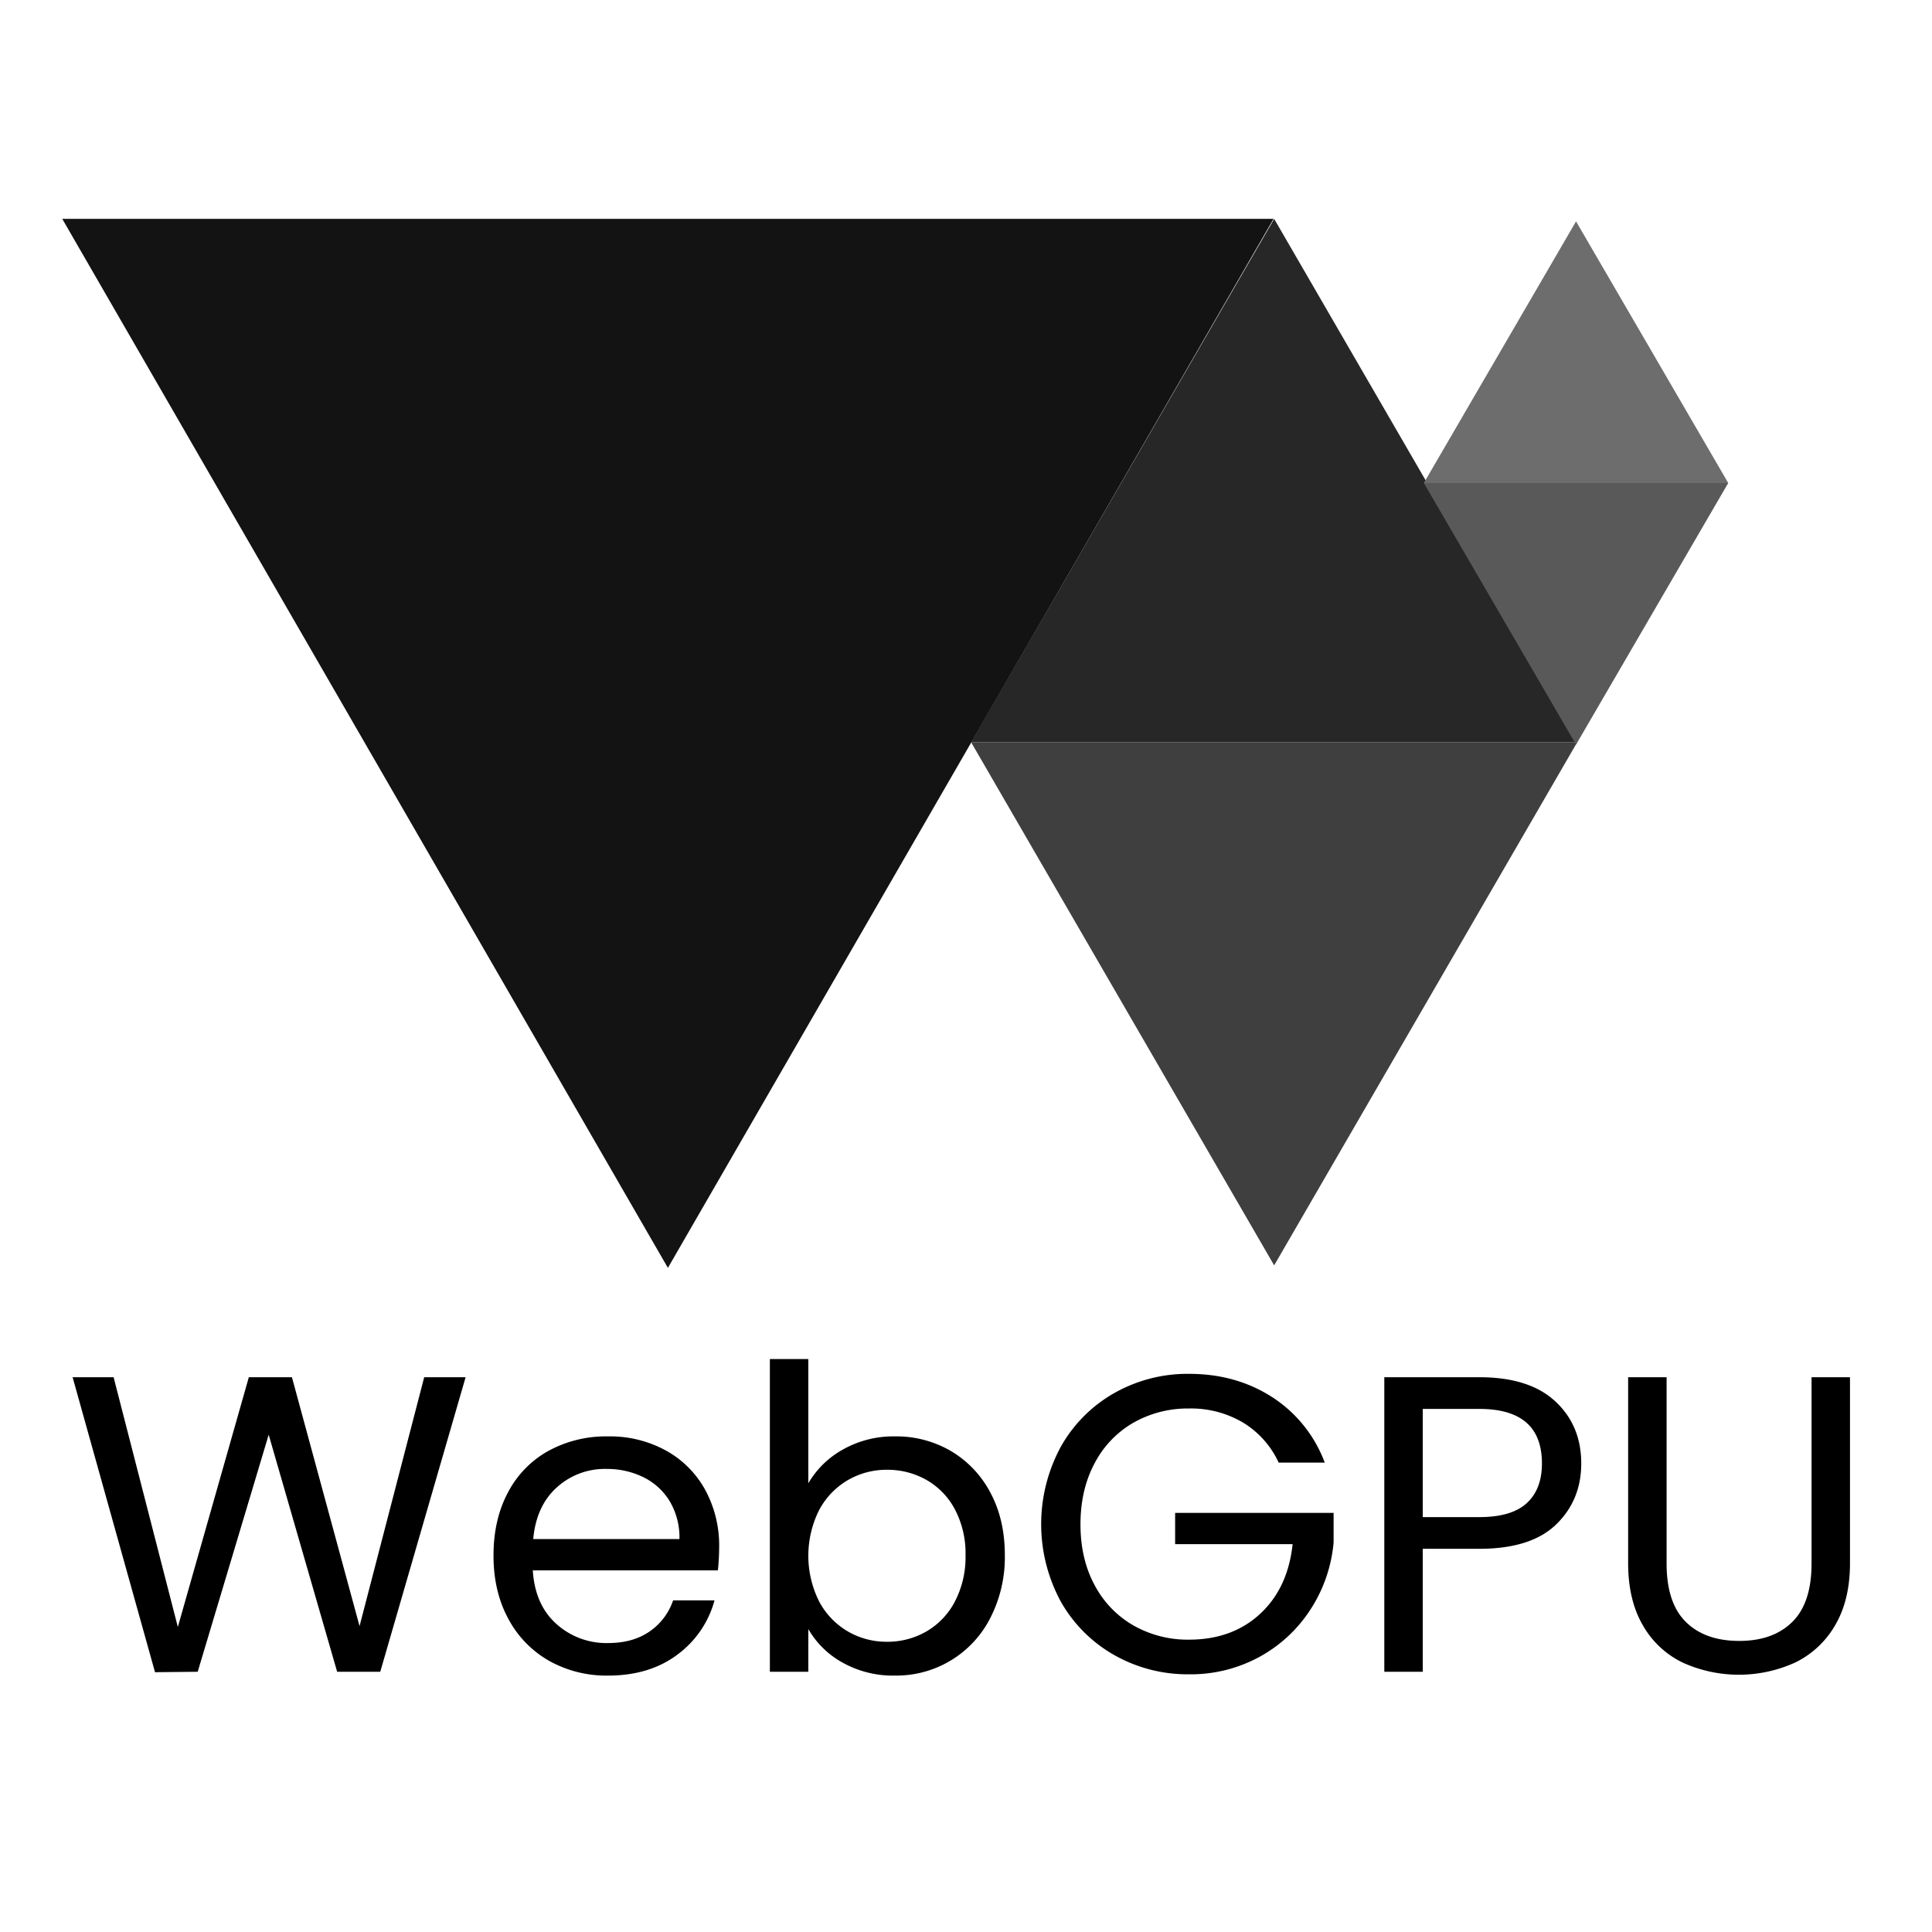 <svg id="Logo" xmlns="http://www.w3.org/2000/svg" xmlns:xlink="http://www.w3.org/1999/xlink" width="768" height="768" viewBox="0 0 768 768">
  <defs>
    <style>
      .cls-1 {
        fill: rgb(19,19,19);
      }

      .cls-1, .cls-2, .cls-3, .cls-4, .cls-5, .cls-6 {
        fill-rule: evenodd;
      }

      .cls-2 {
        fill: rgb(39,39,39);
      }

      .cls-3 {
        fill: rgb(63,63,63);
      }

      .cls-4 {
        fill: rgb(89,89,89);
      }

      .cls-5 {
        fill: rgb(109,109,109);
      }
    </style>
  </defs>
  <path id="Triangle_1" data-name="Triangle 1" class="cls-1" d="M265.5,504L24.745,87h481.51Z"/>
  <path id="Triangle_2" data-name="Triangle 2" class="cls-2" d="M506.5,87L386,295H627Z"/>
  <path id="Triangle_3" data-name="Triangle 3" class="cls-3" d="M506.5,503L386,295H627Z"/>
  <path id="Triangle_4" data-name="Triangle 4" class="cls-4" d="M626.5,296L566,192H687Z"/>
  <path id="Triangle_5" data-name="Triangle 5" class="cls-5" d="M626.5,88L566,192H687Z"/>
  <path id="WebGPU" class="cls-6" d="M168.627,547.469l-25.7,98.943-26.877-98.943H98.913L70.692,646.748,45.158,547.469H28.864L61.621,664.722l16.966-.168,28.221-94.239,27.214,94.239h17.134l33.933-117.085H168.627ZM285.879,615a46.371,46.371,0,0,0-5.459-22.594A39.572,39.572,0,0,0,264.881,576.7a46.213,46.213,0,0,0-23.181-5.711,47.756,47.756,0,0,0-23.77,5.8,40.093,40.093,0,0,0-16.043,16.547q-5.712,10.752-5.711,25.029t5.879,25.114a41.6,41.6,0,0,0,16.211,16.714,46.506,46.506,0,0,0,23.434,5.88q16.461,0,27.549-8.315a39.581,39.581,0,0,0,14.783-21.586H267.569a24.459,24.459,0,0,1-9.323,12.347q-6.637,4.621-16.546,4.619a29.643,29.643,0,0,1-20.579-7.643q-8.484-7.643-9.323-21.25h73.578a90.2,90.2,0,0,0,.5-9.239h0Zm-15.79-3.192H211.966q1.174-13.1,9.323-20.494a28.334,28.334,0,0,1,19.739-7.391,32.747,32.747,0,0,1,14.7,3.275,25.141,25.141,0,0,1,10.5,9.575,28.211,28.211,0,0,1,3.864,15.035h0Zm51.234-22.174V540.246H306.037V664.554h15.286V647.588a35.4,35.4,0,0,0,13.523,13.27,40.944,40.944,0,0,0,20.914,5.208,41.878,41.878,0,0,0,37.965-23.014,52.85,52.85,0,0,0,5.711-24.862q0-14.111-5.711-24.777A41.656,41.656,0,0,0,378.1,576.866a42.963,42.963,0,0,0-22.342-5.879,40.769,40.769,0,0,0-20.662,5.207,36.153,36.153,0,0,0-13.775,13.439h0Zm62.491,28.557a38.312,38.312,0,0,1-4.2,18.395,29.538,29.538,0,0,1-11.339,11.927,30.881,30.881,0,0,1-15.707,4.115,30.554,30.554,0,0,1-15.538-4.115,30.081,30.081,0,0,1-11.423-11.927,40.557,40.557,0,0,1,0-36.285,30.1,30.1,0,0,1,11.423-11.927,30.574,30.574,0,0,1,15.538-4.115,31.392,31.392,0,0,1,15.707,4.031,29.1,29.1,0,0,1,11.339,11.759,37.449,37.449,0,0,1,4.2,18.142h0ZM526.6,581.4a52.873,52.873,0,0,0-20.914-26.038q-14.363-9.236-33.008-9.239a59.1,59.1,0,0,0-29.734,7.643,55.966,55.966,0,0,0-21.25,21.334,64.565,64.565,0,0,0,0,61.567,56.107,56.107,0,0,0,21.25,21.25,59.068,59.068,0,0,0,29.734,7.643,56.956,56.956,0,0,0,28.053-6.971,56.039,56.039,0,0,0,20.326-18.983,58.146,58.146,0,0,0,9.071-26.457V601.392H467.133v12.431h46.7Q511.982,631.3,500.9,641.54t-28.221,10.247a43.637,43.637,0,0,1-22.091-5.627,39.867,39.867,0,0,1-15.454-16.043q-5.629-10.413-5.627-24.189t5.627-24.274a39.775,39.775,0,0,1,15.454-16.127,43.657,43.657,0,0,1,22.091-5.627,40.519,40.519,0,0,1,21.5,5.627A36.439,36.439,0,0,1,508.289,581.4H526.6Zm101.967,0.336q0-15.119-10.331-24.694t-30.153-9.575h-37.8V664.554h15.287V615.671h22.51q20.493,0,30.489-9.659t10-24.274h0Zm-40.484,21.334h-22.51v-43h22.51q24.858,0,24.861,21.67,0,10.248-6.047,15.79t-18.814,5.544h0Zm59.129-55.6v73.913q0,14.615,5.8,24.61a36.383,36.383,0,0,0,15.79,14.866,54.05,54.05,0,0,0,44.852,0,36.913,36.913,0,0,0,15.875-14.866Q735.4,636,735.4,621.382V547.469H720.117V621.55q0,15.623-7.644,23.182t-21.082,7.559q-13.606,0-21.25-7.559T662.5,621.55V547.469H647.211Z"/>
</svg>
